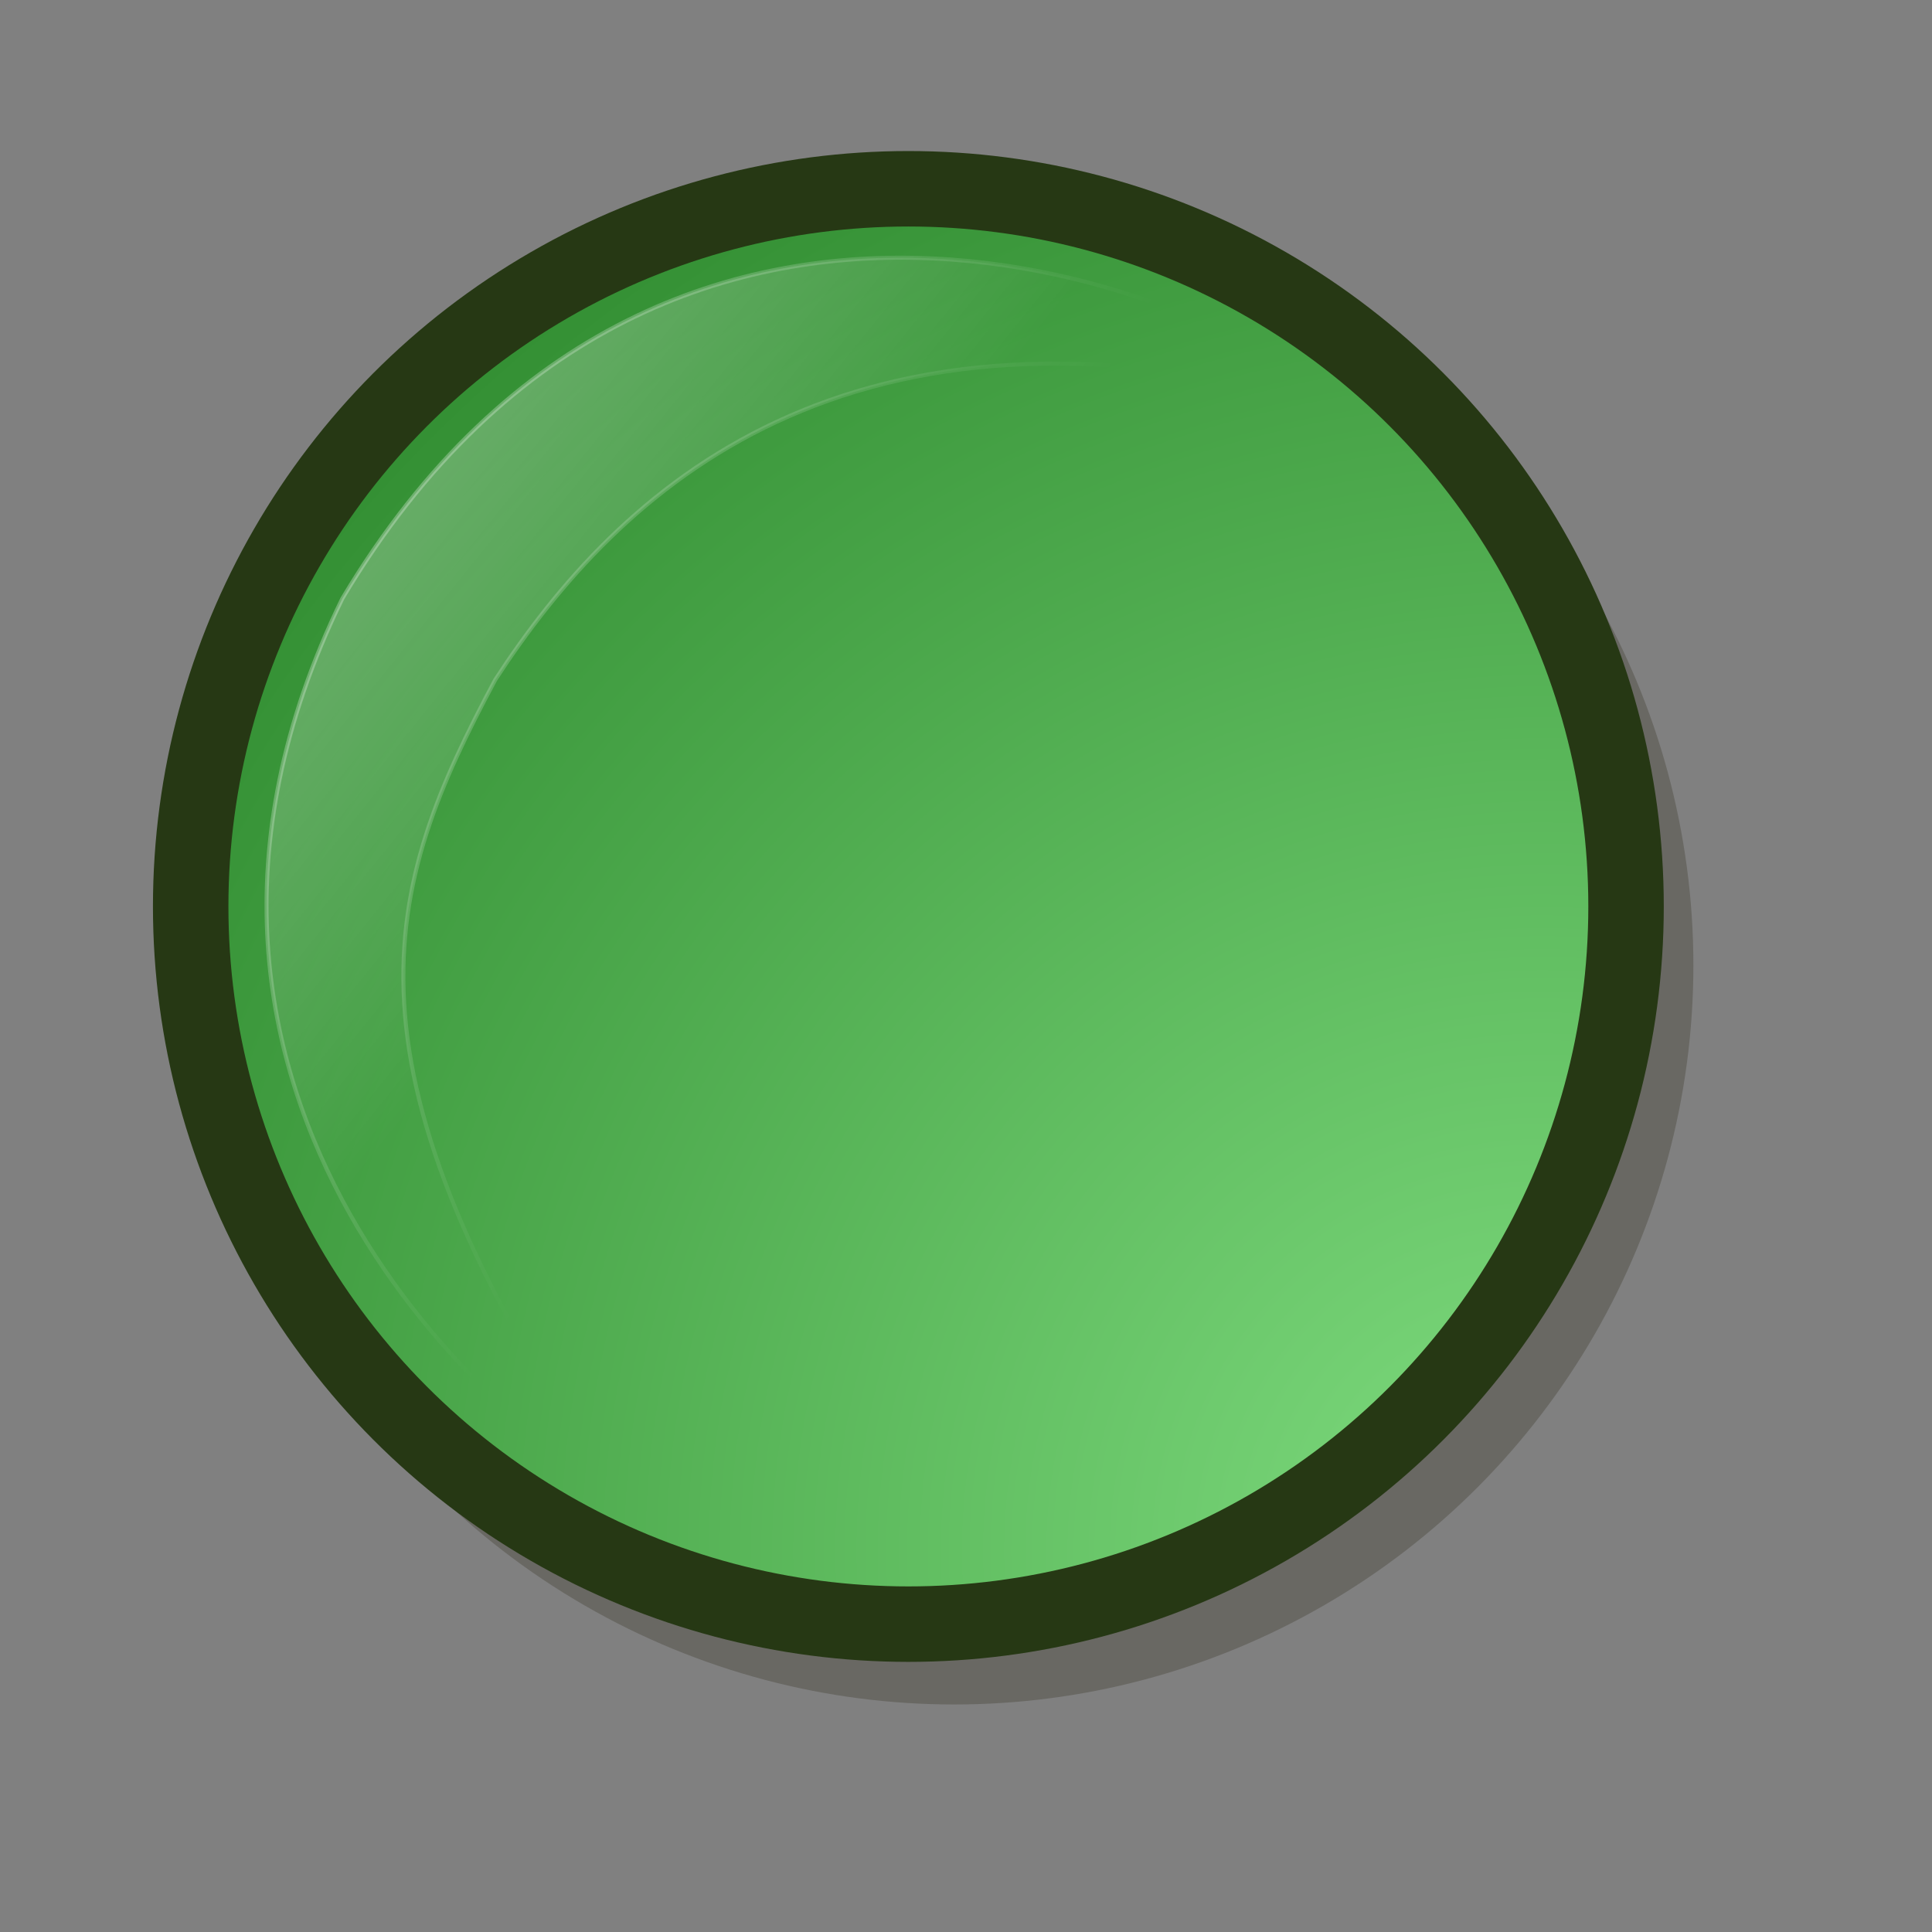 <?xml version="1.0" encoding="UTF-8" standalone="no"?>
<!DOCTYPE svg PUBLIC "-//W3C//DTD SVG 20010904//EN"
"http://www.w3.org/TR/2001/REC-SVG-20010904/DTD/svg10.dtd">
<!-- Created with Sodipodi ("http://www.sodipodi.com/") -->
<svg
   version="1"
   x="0"
   y="0"
   width="48pt"
   height="48pt"
   id="svg548"
   xmlns="http://www.w3.org/2000/svg"
   xmlns:xlink="http://www.w3.org/1999/xlink"
   xmlns:sodipodi="http://sodipodi.sourceforge.net/DTD/sodipodi-0.dtd"
   xmlns:inkscape="http://www.inkscape.org/namespaces/inkscape"
   sodipodi:version="0.32"
   inkscape:version="0.39"
   xmlns:rdf="http://www.w3.org/1999/02/22-rdf-syntax-ns#"
   xmlns:cc="http://web.resource.org/cc/"
   xmlns:dc="http://purl.org/dc/elements/1.1/"
   sodipodi:docname="rox-mounted.svg"
   sodipodi:docbase="/home/scaba/files/lila/devel/lila-rox/ROX-Filer/images">
  <rect width="100%" height="100%" fill="#808080" stroke="none"/>
  <sodipodi:namedview
     id="base"
     pagecolor="#ffffff"
     bordercolor="#666666"
     borderopacity="1.0"
     inkscape:pageopacity="0.0"
     inkscape:pageshadow="2"
     inkscape:zoom="11.000000"
     inkscape:cx="24.000000"
     inkscape:cy="24.000000"
     inkscape:window-width="1022"
     inkscape:window-height="695"
     inkscape:window-x="0"
     inkscape:window-y="26" />
  <defs
     id="defs550">
    <linearGradient
       x1="0"
       y1="0"
       x2="1"
       y2="0"
       id="linearGradient567"
       gradientUnits="objectBoundingBox"
       spreadMethod="pad">
      <stop
         style="stop-color:#ffffff;stop-opacity:1;"
         offset="0"
         id="stop568" />
      <stop
         style="stop-color:#b3b0a6;stop-opacity:1;"
         offset="1"
         id="stop569" />
    </linearGradient>
    <linearGradient
       x1="0"
       y1="0"
       x2="1"
       y2="0"
       id="linearGradient560"
       gradientUnits="objectBoundingBox"
       spreadMethod="pad">
      <stop
         style="stop-color:#ffffff;stop-opacity:1;"
         offset="0"
         id="stop561" />
      <stop
         style="stop-color:#ffffff;stop-opacity:0;"
         offset="1"
         id="stop562" />
    </linearGradient>
    <linearGradient
       x1="0"
       y1="0"
       x2="1"
       y2="0"
       id="linearGradient552"
       gradientUnits="objectBoundingBox"
       spreadMethod="pad">
      <stop
         style="stop-color:#7fdc7f;stop-opacity:1;"
         offset="0"
         id="stop553" />
      <stop
         style="stop-color:#338f33;stop-opacity:1;"
         offset="1"
         id="stop554" />
    </linearGradient>
    <linearGradient
       x1="-0.008"
       y1="0.039"
       x2="0.619"
       y2="0.503"
       id="linearGradient555"
       xlink:href="#linearGradient560"
       gradientUnits="objectBoundingBox"
       spreadMethod="pad" />
    <radialGradient
       cx="0.938"
       cy="0.945"
       fx="0.938"
       fy="0.945"
       r="1.108"
       id="radialGradient556"
       xlink:href="#linearGradient552"
       gradientUnits="objectBoundingBox"
       spreadMethod="pad" />
    <linearGradient
       x1="0.01"
       y1="0.039"
       x2="0.49"
       y2="0.492"
       id="linearGradient563"
       xlink:href="#linearGradient560"
       gradientUnits="objectBoundingBox"
       spreadMethod="pad" />
    <radialGradient
       cx="0.5"
       cy="0.5"
       fx="0.5"
       fy="0.5"
       r="0.5"
       id="radialGradient565"
       xlink:href="#linearGradient560"
       gradientUnits="objectBoundingBox"
       spreadMethod="pad" />
    <linearGradient
       x1="0.991"
       y1="0.969"
       x2="0.057"
       y2="0.039"
       id="linearGradient566"
       xlink:href="#linearGradient567"
       gradientUnits="objectBoundingBox"
       spreadMethod="pad" />
    <linearGradient
       x1="0.016"
       y1="0.055"
       x2="0.839"
       y2="0.695"
       id="linearGradient575"
       xlink:href="#linearGradient560"
       gradientUnits="objectBoundingBox"
       spreadMethod="pad" />
  </defs>
  <ellipse
     cx="398.218"
     cy="352.785"
     rx="237.742"
     ry="237.742"
     transform="matrix(0.103,0,0,0.103,-9.408,-4.361)"
     style="font-size:12;opacity:0.498;fill:#545147;fill-rule:evenodd;stroke-width:25;"
     id="path564"
     d="M 635.96 352.785 A 237.742 237.742 0 1 0 160.476,352.785 A 237.742 237.742 0 1 0 635.96 352.785 z"
     sodipodi:cx="398.21793"
     sodipodi:cy="352.78537"
     sodipodi:rx="237.74203"
     sodipodi:ry="237.74203" />
  <ellipse
     cx="398.218"
     cy="352.785"
     rx="237.742"
     ry="237.742"
     transform="matrix(0.1,0,0,0.1,-9.731,-5.251)"
     style="font-size:12;fill:url(#radialGradient556);fill-rule:evenodd;stroke:#263814;stroke-width:25;"
     id="path551"
     d="M 635.96 352.785 A 237.742 237.742 0 1 0 160.476,352.785 A 237.742 237.742 0 1 0 635.96 352.785 z"
     sodipodi:cx="398.21793"
     sodipodi:cy="352.78537"
     sodipodi:rx="237.74203"
     sodipodi:ry="237.74203" />
  <path
     d="M 20.282,49.294 C 17.192,47.749 3.202,36.502 11.34,19.829 C 22.315,1.432 41.657,10.347 43.941,13.328 C 28.005,9.073 20.495,16.236 16.408,22.515 C 12.723,29.427 10.748,35.231 20.282,49.294 z "
     style="font-size:12;opacity:0.55;fill:url(#linearGradient563);fill-rule:evenodd;stroke:url(#linearGradient555);stroke-width:0.1pt;"
     id="path559" />
</svg>
